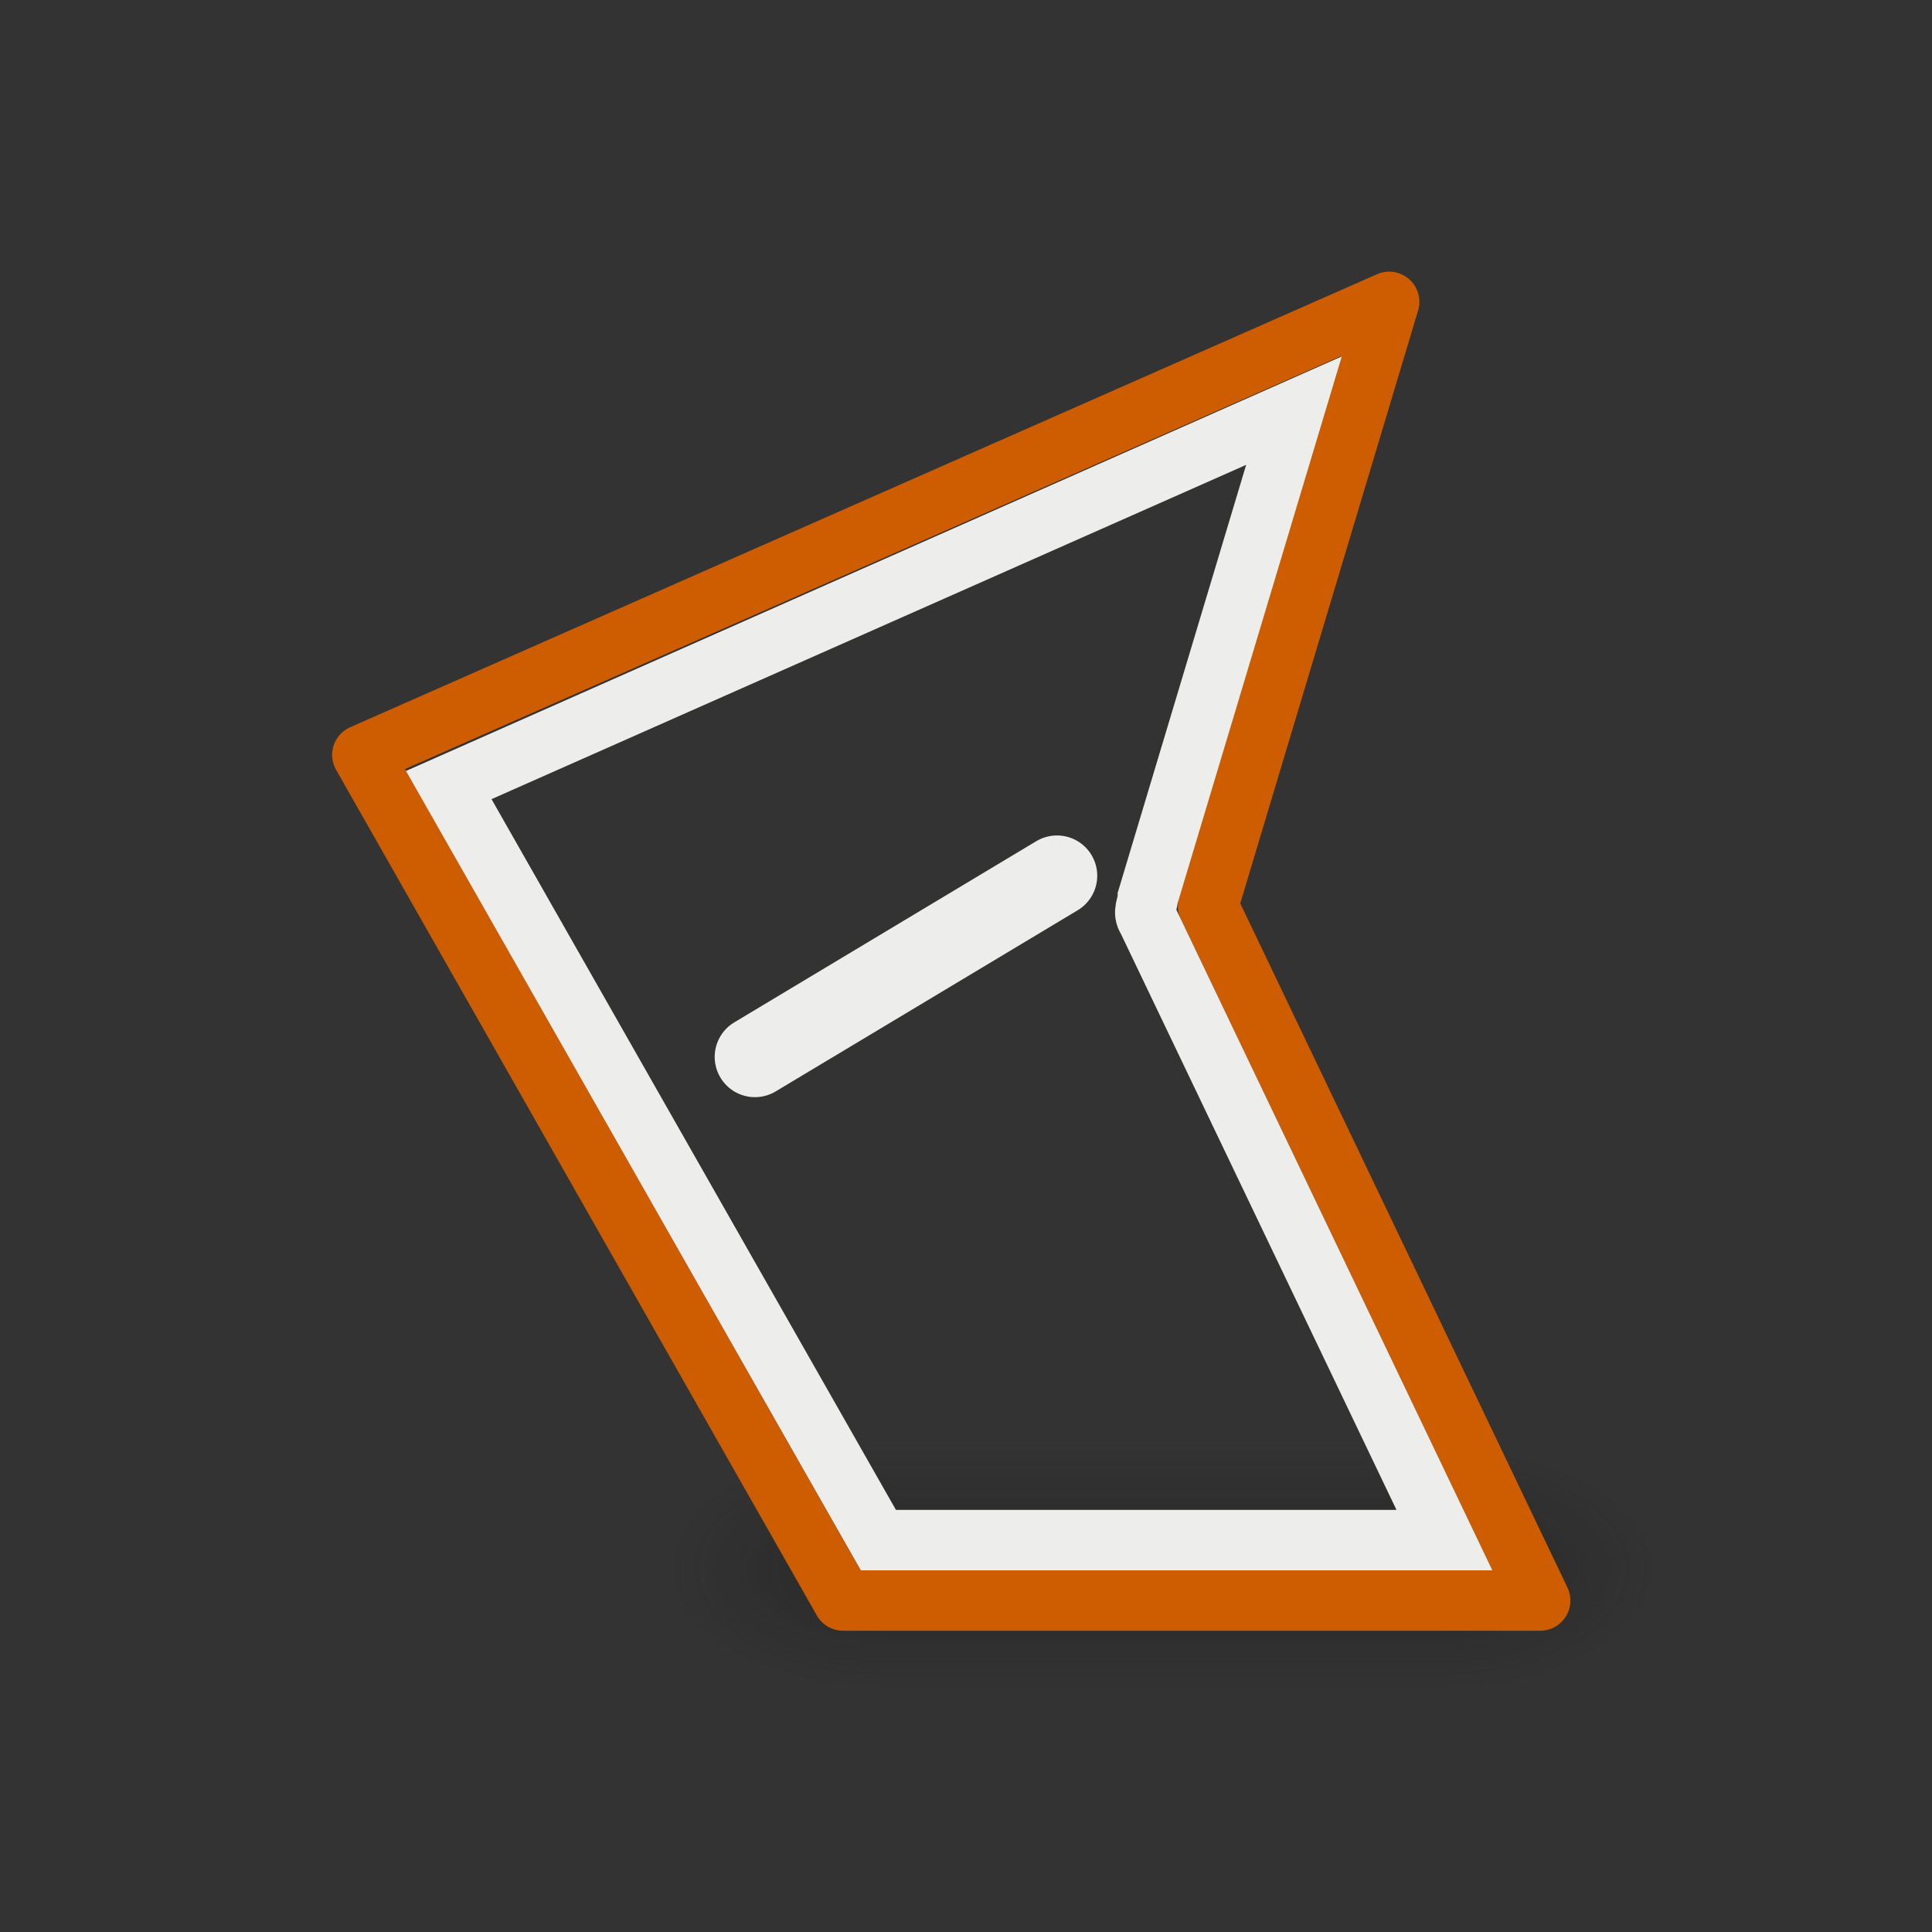 <svg height="32" width="32" xmlns="http://www.w3.org/2000/svg" xmlns:xlink="http://www.w3.org/1999/xlink"><rect width="100%" height="100%" fill="#333333" stroke="none"/><radialGradient id="a" cx="4.993" cy="43.5" gradientTransform="matrix(2.004 0 0 1.4 28.238 -17.4)" gradientUnits="userSpaceOnUse" r="2.5" xlink:href="#b"/><linearGradient id="b"><stop offset="0" stop-color="#181818"/><stop offset="1" stop-color="#181818" stop-opacity="0"/></linearGradient><radialGradient id="c" cx="4.993" cy="43.5" gradientTransform="matrix(-2.004 0 0 -1.4 34.962 104.4)" gradientUnits="userSpaceOnUse" r="2.5" xlink:href="#b"/><linearGradient id="d" gradientUnits="userSpaceOnUse" x1="25.308" x2="25.308" y1="47.028" y2="39.999"><stop offset="0" stop-color="#181818" stop-opacity="0"/><stop offset=".5" stop-color="#181818"/><stop offset="1" stop-color="#181818" stop-opacity="0"/></linearGradient><g opacity=".4" transform="matrix(.702 0 0 .571 -2.93 1.143)"><path d="m38.25 40h5v7h-5z" fill="url(#a)"/><path d="m24.95 47h-5v-7h5z" fill="url(#c)"/><path d="m24.95 40 13.3 0v7l-13.3-0z" fill="url(#d)"/></g><g transform="matrix(1.018 0 0 1.018 4.053 5.14)"><path d="m1.914 7.233 7.822 13.759h11.342l-5.405-11.302 2.948-9.828z" fill="none" stroke="#ce5c00" stroke-linecap="round" stroke-linejoin="round" stroke-width=".983"/><g stroke="#ededeb"><path d="m3.32 7.724 6.99 12.285h9.21l-4.829-10.094c-.088-.129 0-.225 0-.352l2.381-7.931z" fill="none" stroke-width=".983"/><path d="m8.302 12.147 4.914-2.948" fill="#cecec9" fill-rule="evenodd" stroke-linecap="round" stroke-linejoin="bevel" stroke-width="1.31"/></g></g></svg>